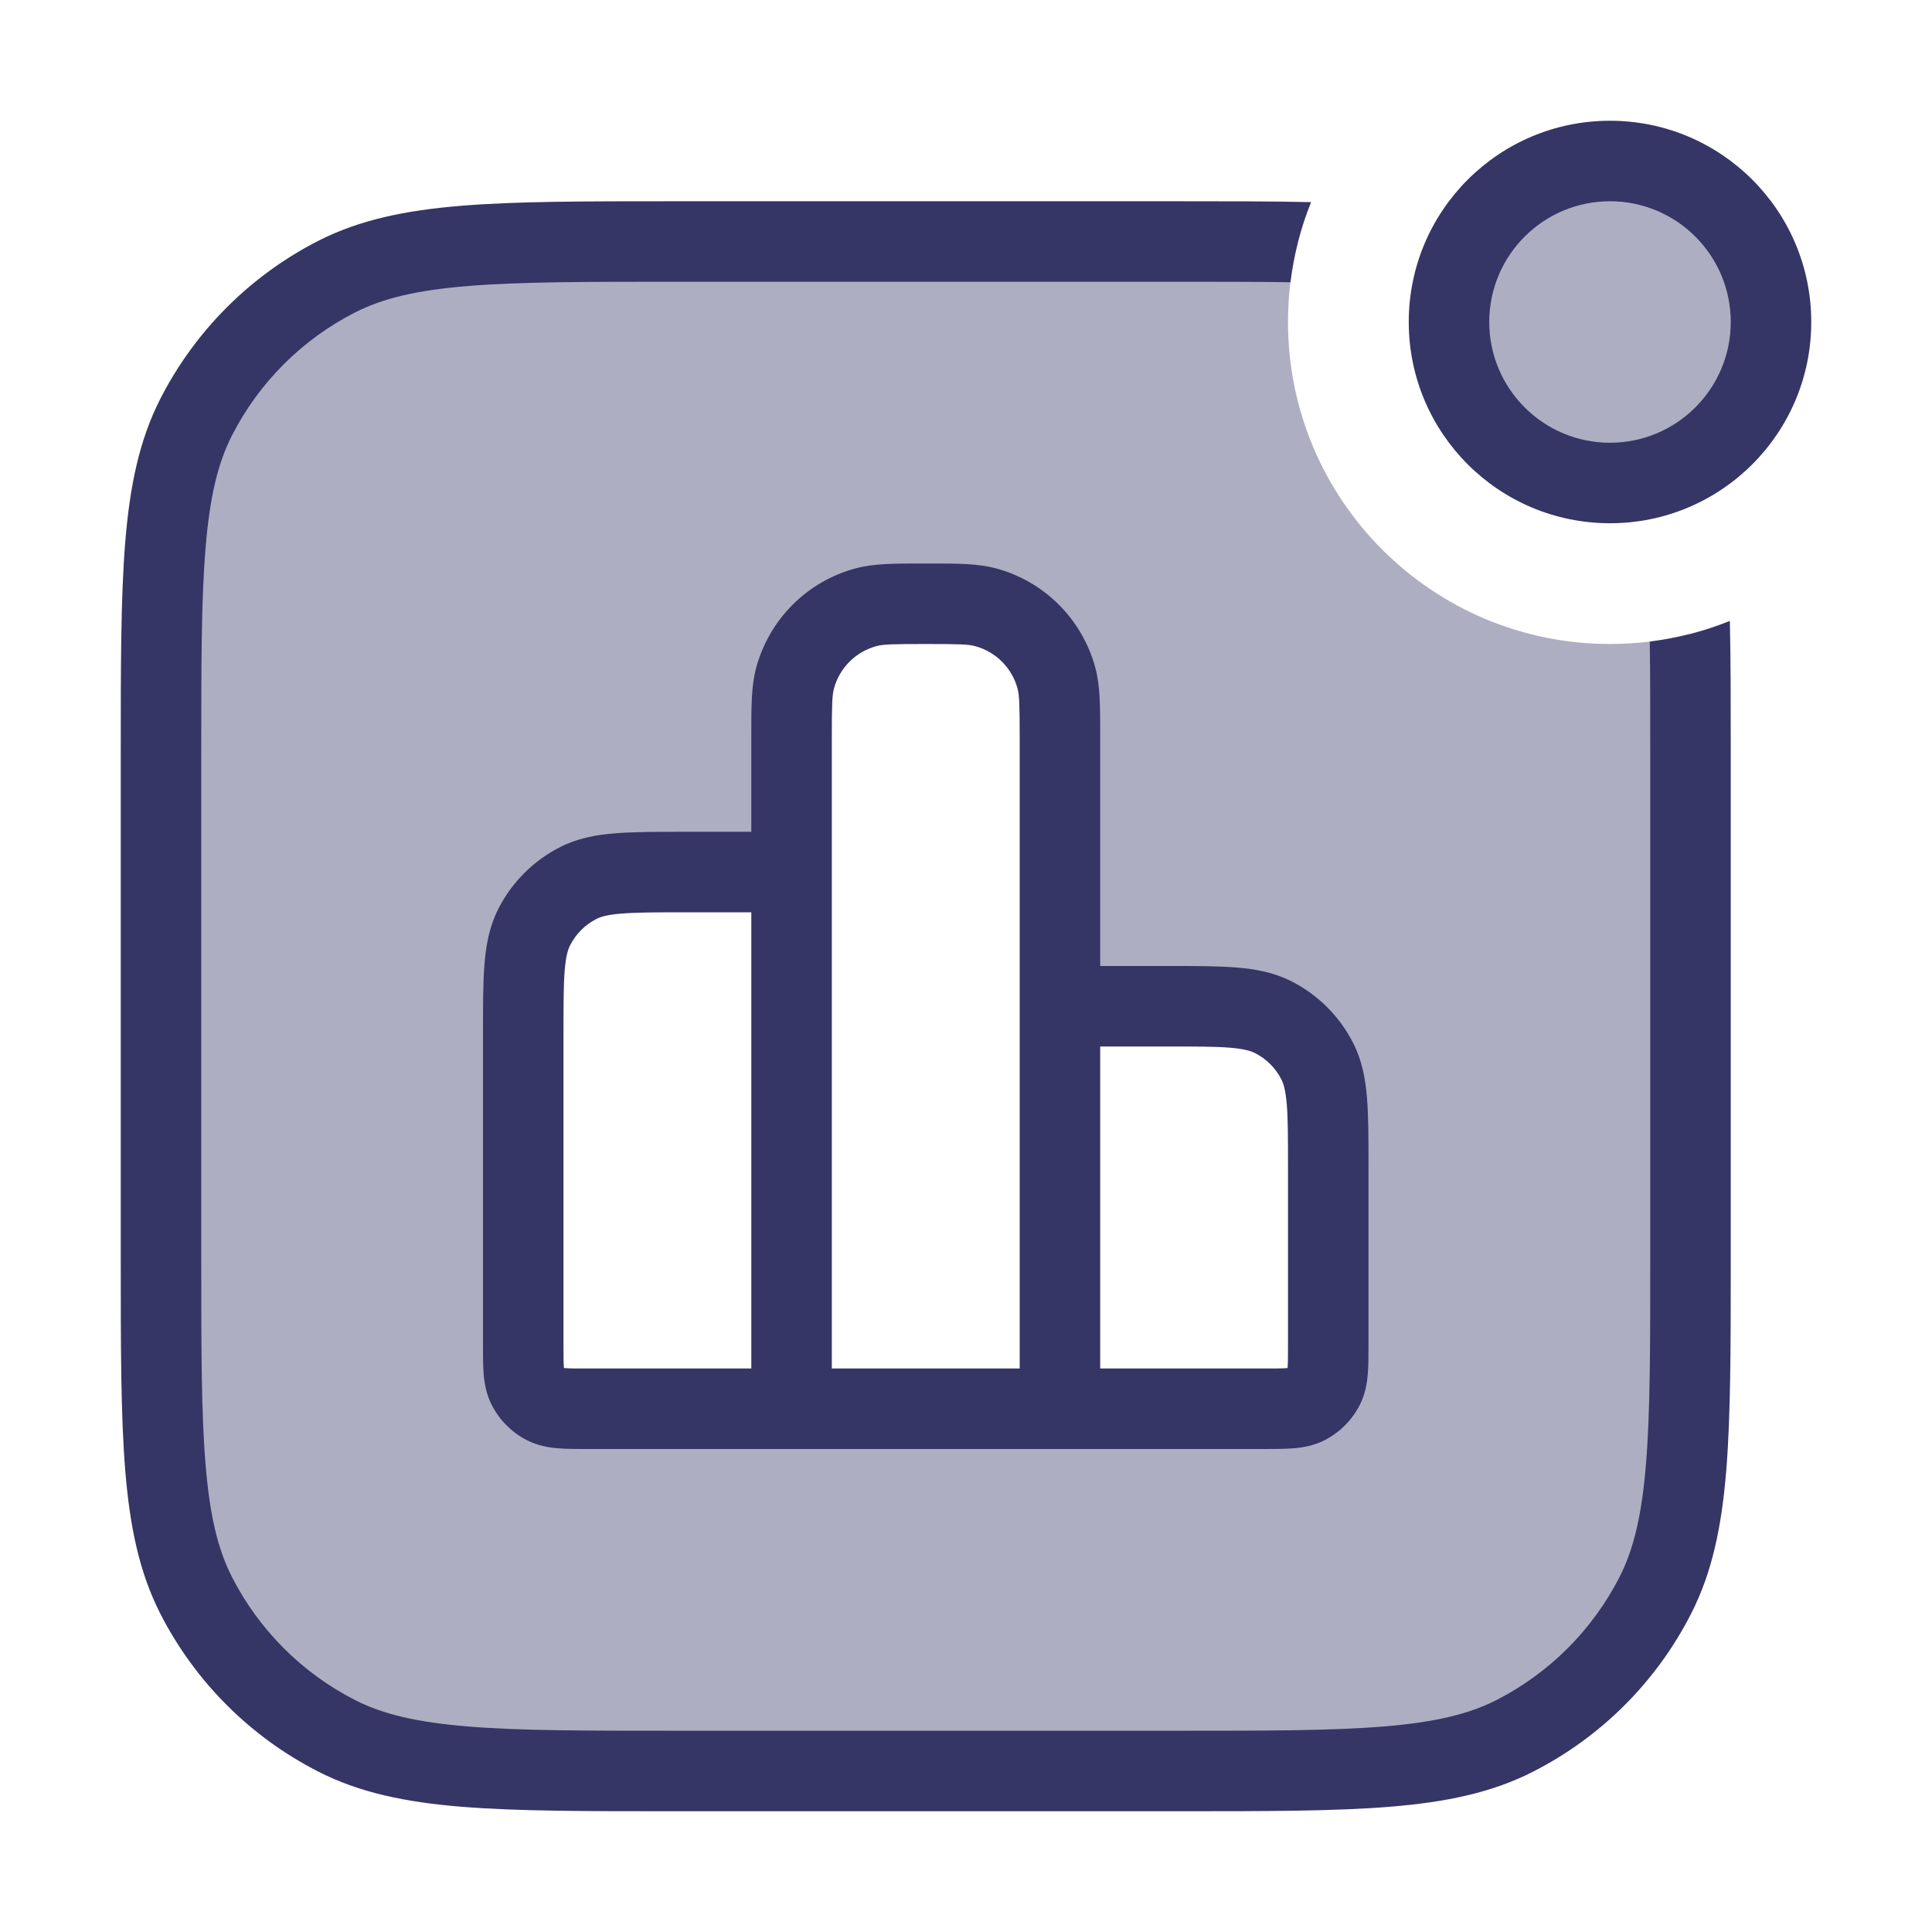 <svg width="24" height="24" viewBox="0 0 24 24" fill="none" xmlns="http://www.w3.org/2000/svg">
<g opacity="0.4">
<path d="M20 6C21.105 6 22 5.105 22 4C22 2.895 21.105 2 20 2C18.895 2 18 2.895 18 4C18 5.105 18.895 6 20 6Z" fill="#353566"/>
<path fill-rule="evenodd" clip-rule="evenodd" d="M20 8C17.791 8 16 6.209 16 4C16 3.664 16.041 3.337 16.12 3.025C15.485 3 14.728 3 13.8 3H9.2C6.68 3 5.42 3 4.457 3.49C3.61 3.922 2.922 4.61 2.49 5.457C2 6.42 2 7.68 2 10.2V14.8C2 17.32 2 18.58 2.49 19.543C2.922 20.39 3.61 21.078 4.457 21.509C5.42 22 6.68 22 9.2 22H13.8C16.32 22 17.58 22 18.543 21.509C19.39 21.078 20.078 20.39 20.509 19.543C21 18.58 21 17.32 21 14.8V10.2C21 9.272 21 8.515 20.976 7.88C20.663 7.958 20.337 8 20 8ZM9.876 8.426C9.834 8.585 9.834 8.779 9.834 9.167V17.5H15.7C15.98 17.5 16.12 17.5 16.227 17.445C16.321 17.398 16.397 17.321 16.445 17.227C16.5 17.12 16.5 16.98 16.5 16.7V14.5C16.5 13.8 16.5 13.45 16.364 13.182C16.244 12.947 16.052 12.756 15.817 12.636C15.55 12.5 15.2 12.5 14.5 12.5H13.167V9.167C13.167 8.779 13.167 8.585 13.124 8.426C13.009 7.995 12.672 7.658 12.24 7.543C12.081 7.5 11.888 7.5 11.5 7.5C11.113 7.5 10.919 7.5 10.76 7.543C10.329 7.658 9.992 7.995 9.876 8.426ZM6.5 12.833C6.5 12.133 6.5 11.783 6.636 11.515C6.756 11.28 6.947 11.089 7.183 10.969C7.45 10.833 7.8 10.833 8.5 10.833H9.833L9.834 17.5L7.3 17.5C7.02 17.5 6.88 17.5 6.773 17.445C6.679 17.397 6.602 17.321 6.554 17.227C6.5 17.12 6.5 16.98 6.5 16.7V12.833Z" fill="#353566"/>
</g>
<path fill-rule="evenodd" clip-rule="evenodd" d="M17.5 4C17.5 2.619 18.619 1.5 20 1.5C21.381 1.5 22.5 2.619 22.5 4C22.5 5.381 21.381 6.5 20 6.5C18.619 6.5 17.5 5.381 17.5 4ZM20 2.5C19.172 2.5 18.5 3.172 18.5 4C18.5 4.828 19.172 5.5 20 5.5C20.828 5.5 21.5 4.828 21.5 4C21.5 3.172 20.828 2.5 20 2.5Z" fill="#353566"/>
<path d="M20.494 7.97C20.5 8.384 20.5 8.856 20.5 9.4V15.6C20.5 16.728 20.5 17.545 20.447 18.186C20.395 18.823 20.295 19.243 20.119 19.589C19.783 20.247 19.247 20.783 18.589 21.119C18.243 21.295 17.823 21.395 17.186 21.447C16.545 21.5 15.728 21.5 14.6 21.5H8.4C7.272 21.5 6.455 21.5 5.814 21.447C5.177 21.395 4.757 21.295 4.411 21.119C3.752 20.783 3.217 20.247 2.881 19.589C2.705 19.243 2.605 18.823 2.553 18.186C2.5 17.545 2.5 16.728 2.5 15.6V9.4C2.5 8.272 2.5 7.455 2.553 6.814C2.605 6.177 2.705 5.757 2.881 5.411C3.217 4.752 3.752 4.217 4.411 3.881C4.757 3.705 5.177 3.605 5.814 3.553C6.455 3.5 7.272 3.5 8.4 3.5H14.6C15.144 3.5 15.616 3.5 16.03 3.506C16.073 3.158 16.16 2.825 16.287 2.511C15.803 2.5 15.252 2.5 14.623 2.5H8.377C7.276 2.5 6.419 2.5 5.732 2.556C5.034 2.613 4.467 2.731 3.957 2.99C3.11 3.422 2.422 4.11 1.99 4.957C1.731 5.467 1.613 6.034 1.556 6.732C1.5 7.419 1.5 8.276 1.5 9.377V15.623C1.5 16.724 1.5 17.581 1.556 18.268C1.613 18.966 1.731 19.533 1.99 20.043C2.422 20.89 3.11 21.578 3.957 22.009C4.467 22.269 5.034 22.387 5.732 22.444C6.419 22.5 7.276 22.5 8.377 22.5H14.623C15.723 22.5 16.581 22.5 17.268 22.444C17.966 22.387 18.533 22.269 19.043 22.009C19.89 21.578 20.578 20.89 21.009 20.043C21.269 19.533 21.387 18.966 21.444 18.268C21.5 17.581 21.5 16.724 21.5 15.623V9.377C21.5 8.748 21.5 8.197 21.489 7.713C21.175 7.84 20.842 7.927 20.494 7.97Z" fill="#353566"/>
<path fill-rule="evenodd" clip-rule="evenodd" d="M13.667 12L14.52 12C14.853 12 15.133 12 15.362 12.019C15.601 12.038 15.829 12.081 16.044 12.191C16.374 12.358 16.641 12.626 16.809 12.956C16.919 13.171 16.962 13.399 16.981 13.638C17 13.867 17 14.147 17 14.48L17 16.716C17 16.842 17 16.965 16.991 17.069C16.982 17.183 16.96 17.318 16.891 17.454C16.795 17.642 16.642 17.795 16.454 17.891C16.318 17.96 16.183 17.982 16.069 17.991C15.965 18 15.842 18 15.716 18L9.833 18C9.829 18 9.825 18 9.821 18H7.284C7.158 18 7.035 18 6.931 17.991C6.817 17.982 6.682 17.96 6.546 17.891C6.358 17.795 6.205 17.642 6.109 17.454C6.04 17.318 6.018 17.183 6.008 17.069C6 16.965 6 16.842 6 16.716L6 12.813C6 12.48 6 12.2 6.019 11.972C6.038 11.732 6.081 11.505 6.191 11.289C6.359 10.959 6.626 10.692 6.956 10.524C7.171 10.414 7.399 10.371 7.638 10.352C7.867 10.333 8.147 10.333 8.48 10.333L9.333 10.333L9.333 9.104C9.333 8.778 9.333 8.521 9.393 8.297C9.555 7.693 10.027 7.221 10.63 7.06C10.855 7 11.112 7 11.437 7H11.563C11.888 7 12.145 7 12.37 7.06C12.974 7.221 13.445 7.693 13.607 8.297C13.667 8.521 13.667 8.778 13.667 9.104L13.667 12ZM14.5 13C14.858 13 15.097 13 15.28 13.015C15.458 13.03 15.539 13.056 15.591 13.082C15.732 13.154 15.846 13.268 15.918 13.409C15.944 13.461 15.97 13.542 15.985 13.72C16 13.903 16 14.142 16 14.5V16.7C16 16.848 16 16.929 15.995 16.988L15.994 16.994L15.988 16.995C15.929 17 15.848 17 15.7 17H13.667V13H14.5ZM12.667 12.488V9.167C12.667 8.747 12.662 8.635 12.641 8.556C12.572 8.297 12.37 8.095 12.111 8.026C12.031 8.004 11.92 8 11.5 8C11.08 8 10.969 8.004 10.889 8.026C10.63 8.095 10.428 8.297 10.359 8.556C10.338 8.635 10.333 8.747 10.333 9.167V17H12.667V12.5C12.667 12.496 12.667 12.492 12.667 12.488ZM7.72 11.349C7.542 11.363 7.461 11.389 7.41 11.415C7.268 11.487 7.154 11.602 7.082 11.743C7.056 11.794 7.03 11.875 7.015 12.053C7 12.236 7 12.475 7 12.833V16.7C7 16.848 7 16.929 7.005 16.988L7.006 16.994L7.012 16.995C7.071 17 7.152 17 7.3 17H9.333V11.333H8.5C8.142 11.333 7.903 11.334 7.72 11.349Z" fill="#353566"/>
</svg>
